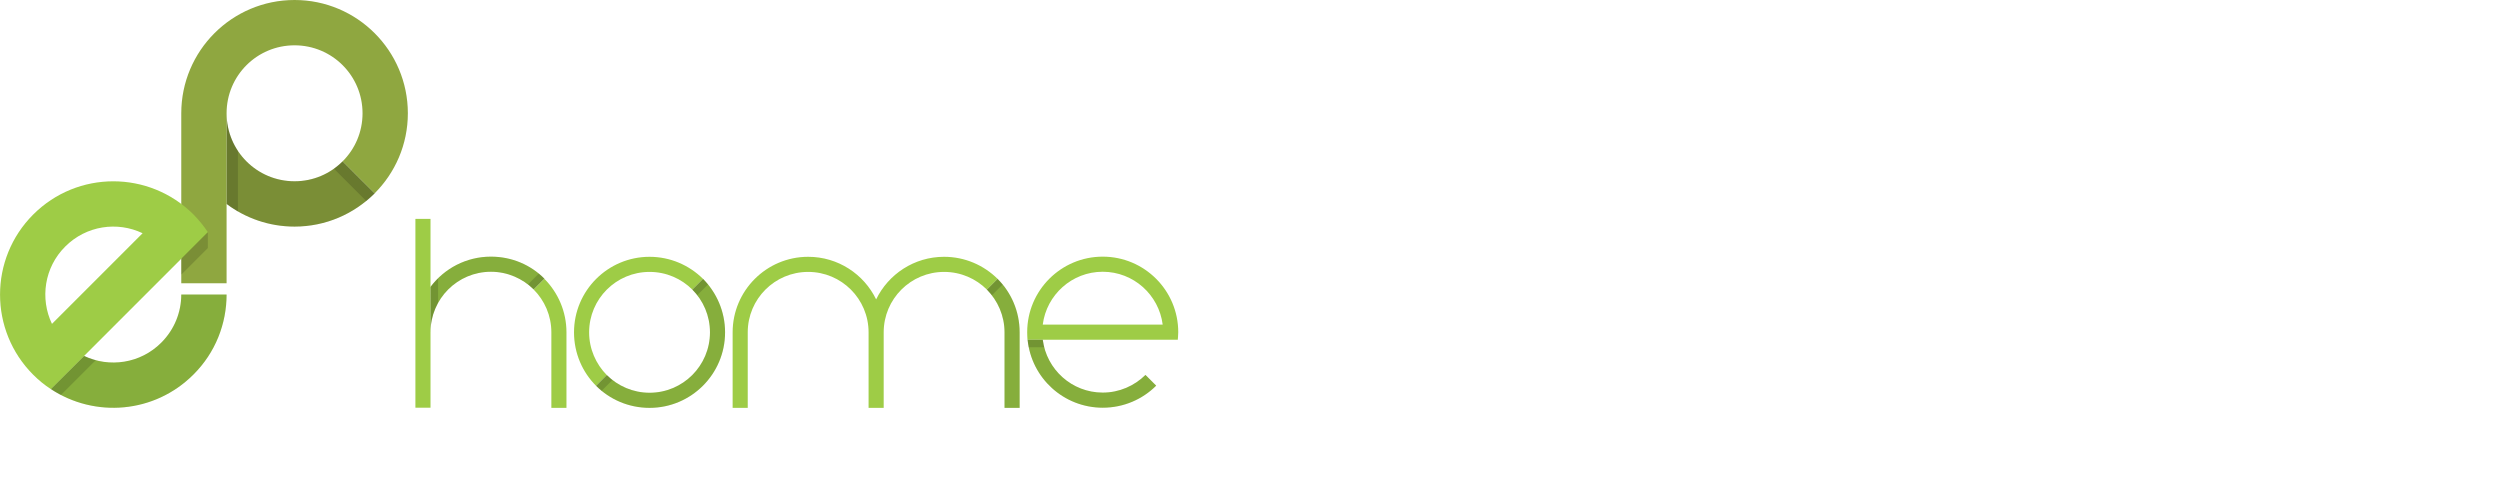 <?xml version="1.0" encoding="utf-8"?>
<!-- Generator: Adobe Illustrator 19.0.0, SVG Export Plug-In . SVG Version: 6.00 Build 0)  -->
<svg version="1.1" id="Layer_1" xmlns="http://www.w3.org/2000/svg" xmlns:xlink="http://www.w3.org/1999/xlink" x="0px" y="0px"
	 viewBox="410 0 1655 320" style="enable-background:new 410 0 1655 320;" xml:space="preserve">
<style type="text/css">
	.st0{fill:#8FA740;}
	.st1{opacity:0.15;}
	.st2{fill:#9ECC46;}
</style>
<g>
	<path id="XMLID_166_" class="st0" d="M560,75c0,24.9,20.1,45,45,45c12.4,0,23.7-5,31.8-13.2L658,128c-13.6,13.6-32.3,22-53,22
		c-16.9,0-32.5-5.6-45-15L560,75z"/>
	<path id="XMLID_165_" class="st1" d="M560,75c0,24.9,20.1,45,45,45c12.4,0,23.7-5,31.8-13.2L658,128c-13.6,13.6-32.3,22-53,22
		c-16.9,0-32.5-5.6-45-15L560,75z"/>
	<path id="XMLID_164_" class="st0" d="M605,0c-41.4,0-75,33.6-75,75c0,0,0,88.2,0,112.5h30V75c0-24.9,20.1-45,45-45
		c24.9,0,45,20.1,45,45c0,12.4-5,23.7-13.2,31.8L658,128c13.6-13.6,22-32.3,22-53C680,33.6,646.4,0,605,0z"/>
	<path id="XMLID_163_" class="st1" d="M560,108.6l0,26.4c2.4,1.8,4.9,3.5,7.5,5V99.9c-4.7-7.1-7.5-15.6-7.5-24.8V108.6z"/>
	<path id="XMLID_162_" class="st1" d="M631.1,111.7l21.4,21.4c1.9-1.6,3.8-3.3,5.6-5l-21.2-21.2C635,108.6,633.1,110.2,631.1,111.7z
		"/>
	<g id="XMLID_155_">
		<path id="XMLID_161_" class="st2" d="M465.6,235.6c16.7,8,37.4,5.1,51.2-8.8c8.8-8.8,13.2-20.3,13.2-31.8l30,0
			c0,19.2-7.3,38.4-22,53c-25.7,25.7-65.3,28.8-94.4,9.5L465.6,235.6z"/>
		<path id="XMLID_160_" class="st1" d="M465.6,235.6c16.7,8,37.4,5.1,51.2-8.8c8.8-8.8,13.2-20.3,13.2-31.8l30,0
			c0,19.2-7.3,38.4-22,53c-25.7,25.7-65.3,28.8-94.4,9.5L465.6,235.6z"/>
		<path id="XMLID_157_" class="st2" d="M432,142c-29.3,29.3-29.3,76.8,0,106.1c3.6,3.6,7.5,6.8,11.7,9.5
			c0,0,103.9-103.9,103.9-103.9c-2.7-4.1-5.9-8-9.5-11.7C508.7,112.7,461.3,112.7,432,142z M444.4,214.4L444.4,214.4
			c-8-16.7-5.1-37.4,8.8-51.2c13.9-13.9,34.5-16.8,51.2-8.8l0,0L444.4,214.4z"/>
		<path id="XMLID_156_" class="st1" d="M443.6,257.6c2.2,1.4,4.4,2.7,6.7,3.9l23.1-23.1c-2.7-0.7-5.3-1.6-7.8-2.8L443.6,257.6z"/>
	</g>
	<path id="XMLID_154_" class="st1" d="M530,181.8l17.6-17.6l0-10.6L530,171.2C530,175.2,530,178.7,530,181.8z"/>
	<path id="XMLID_48_" class="st2" d="M868.3,191.7c7.2,7.2,11.7,17.2,11.7,28.3c0,22.1-17.9,40-40,40c-11,0-21-4.5-28.3-11.7
		l-7.1,7.1c9,9,21.5,14.6,35.4,14.6c27.6,0,50-22.4,50-50c0-13.8-5.6-26.3-14.6-35.4L868.3,191.7z"/>
	<path id="XMLID_42_" class="st2" d="M868.3,191.7c-7.2-7.2-17.2-11.7-28.3-11.7c-22.1,0-40,17.9-40,40c0,11,4.5,21,11.7,28.3
		l-7.1,7.1c-9-9-14.6-21.5-14.6-35.4c0-27.6,22.4-50,50-50c13.8,0,26.3,5.6,35.4,14.6L868.3,191.7z"/>
	<polygon id="XMLID_43_" class="st2" points="685,144.9 685,219.9 685,269.9 695,269.9 695,219.9 695,144.9 	"/>
	<path id="XMLID_26_" class="st2" d="M763.3,191.7c7.2,7.2,11.7,17.2,11.7,28.3v50h10c0,0,0-50,0-50c0-13.8-5.6-26.3-14.6-35.4
		L763.3,191.7z"/>
	<path id="XMLID_21_" class="st2" d="M695,219.9c0-22.1,17.9-40,40-40c11,0,21,4.5,28.3,11.7l7.1-7.1c-9-9.1-21.5-14.6-35.4-14.6
		c-16.4,0-30.9,7.9-40,20L695,219.9z"/>
	<path id="XMLID_47_" class="st2" d="M1070.4,184.6c9,9,14.6,21.5,14.6,35.4v50h-10v-50c0-11-4.5-21-11.7-28.3L1070.4,184.6z"/>
	<path id="XMLID_24_" class="st2" d="M1063.3,191.7c-7.2-7.2-17.2-11.7-28.3-11.7c-22.1,0-40,17.9-40,40v50h-10l0-50
		c0-22.1-17.9-40-40-40c-22.1,0-40,17.9-40,40v50h-10v-50c0-27.6,22.4-50,50-50c19.8,0,36.9,11.5,45,28.2l0,0
		c8.1-16.7,25.2-28.2,45-28.2c13.8,0,26.3,5.6,35.4,14.6L1063.3,191.7z"/>
	<path id="XMLID_50_" class="st2" d="M1140,169.9c-27.6,0-50,22.4-50,50c0,1.7,0.1,3.4,0.2,5h99.5c0,0,0.3-3.3,0.3-5
		C1190,192.3,1167.6,169.9,1140,169.9z M1100.3,214.9c2.5-19.7,19.3-35,39.7-35s37.2,15.3,39.7,35L1100.3,214.9z"/>
	<path id="XMLID_49_" class="st2" d="M1100.3,224.9c2.5,19.7,19.3,35,39.7,35c11,0,21-4.5,28.3-11.7l7.1,7.1
		c-9,9-21.5,14.6-35.4,14.6c-25.9,0-47.2-19.7-49.7-44.9c0,0,0-0.1,0-0.1L1100.3,224.9z"/>
	<path id="XMLID_16_" class="st1" d="M695,219.9c0-22.1,17.9-40,40-40c11,0,21,4.5,28.3,11.7l7.1-7.1c-9-9.1-21.5-14.6-35.4-14.6
		c-16.4,0-30.9,7.9-40,20L695,219.9z"/>
	<path id="XMLID_45_" class="st1" d="M700,200.6v-16.3c-1.8,1.8-3.5,3.7-5,5.7l0,30C695,212.9,696.8,206.3,700,200.6z"/>
	<path id="XMLID_44_" class="st1" d="M763.3,191.6l7.1-7.1c-1.2-1.2-2.4-2.3-3.7-3.4l-7.1,7.1C760.8,189.4,762.1,190.5,763.3,191.6z
		"/>
	<path id="XMLID_41_" class="st1" d="M868.3,191.7c7.2,7.2,11.7,17.2,11.7,28.3c0,22.1-17.9,40-40,40c-11,0-21-4.5-28.3-11.7
		l-7.1,7.1c9,9,21.5,14.6,35.4,14.6c27.6,0,50-22.4,50-50c0-13.8-5.6-26.3-14.6-35.4L868.3,191.7z"/>
	<path id="XMLID_51_" class="st1" d="M868.3,191.7c1.2,1.2,2.3,2.4,3.3,3.7l7.1-7.1c-1.1-1.3-2.2-2.5-3.3-3.7L868.3,191.7z"/>
	<path id="XMLID_54_" class="st1" d="M811.7,248.2l-7.1,7.1c1.2,1.2,2.4,2.3,3.7,3.4l7.1-7.1C814.2,250.5,812.9,249.4,811.7,248.2z"
		/>
	<path id="XMLID_97_" class="st1" d="M1070.4,184.6c9,9,14.6,21.5,14.6,35.4v50h-10v-50c0-11-4.5-21-11.7-28.3L1070.4,184.6z"/>
	<path id="XMLID_108_" class="st1" d="M1063.3,191.7c1.2,1.2,2.3,2.4,3.3,3.8l7.1-7.1c-1.1-1.3-2.2-2.5-3.4-3.7L1063.3,191.7z"/>
	<path id="XMLID_82_" class="st1" d="M1100.3,224.9c2.5,19.7,19.3,35,39.7,35c11,0,21-4.5,28.3-11.7l7.1,7.1
		c-9,9-21.5,14.6-35.4,14.6c-25.9,0-47.2-19.7-49.7-44.9c0,0,0-0.1,0-0.1L1100.3,224.9z"/>
	<path id="XMLID_103_" class="st1" d="M1091,229.9h10.3c-0.4-1.6-0.7-3.3-1-5l-10.1,0c0,0,0,0.1,0,0.1
		C1090.4,226.7,1090.7,228.3,1091,229.9z"/>
</g>
</svg>
